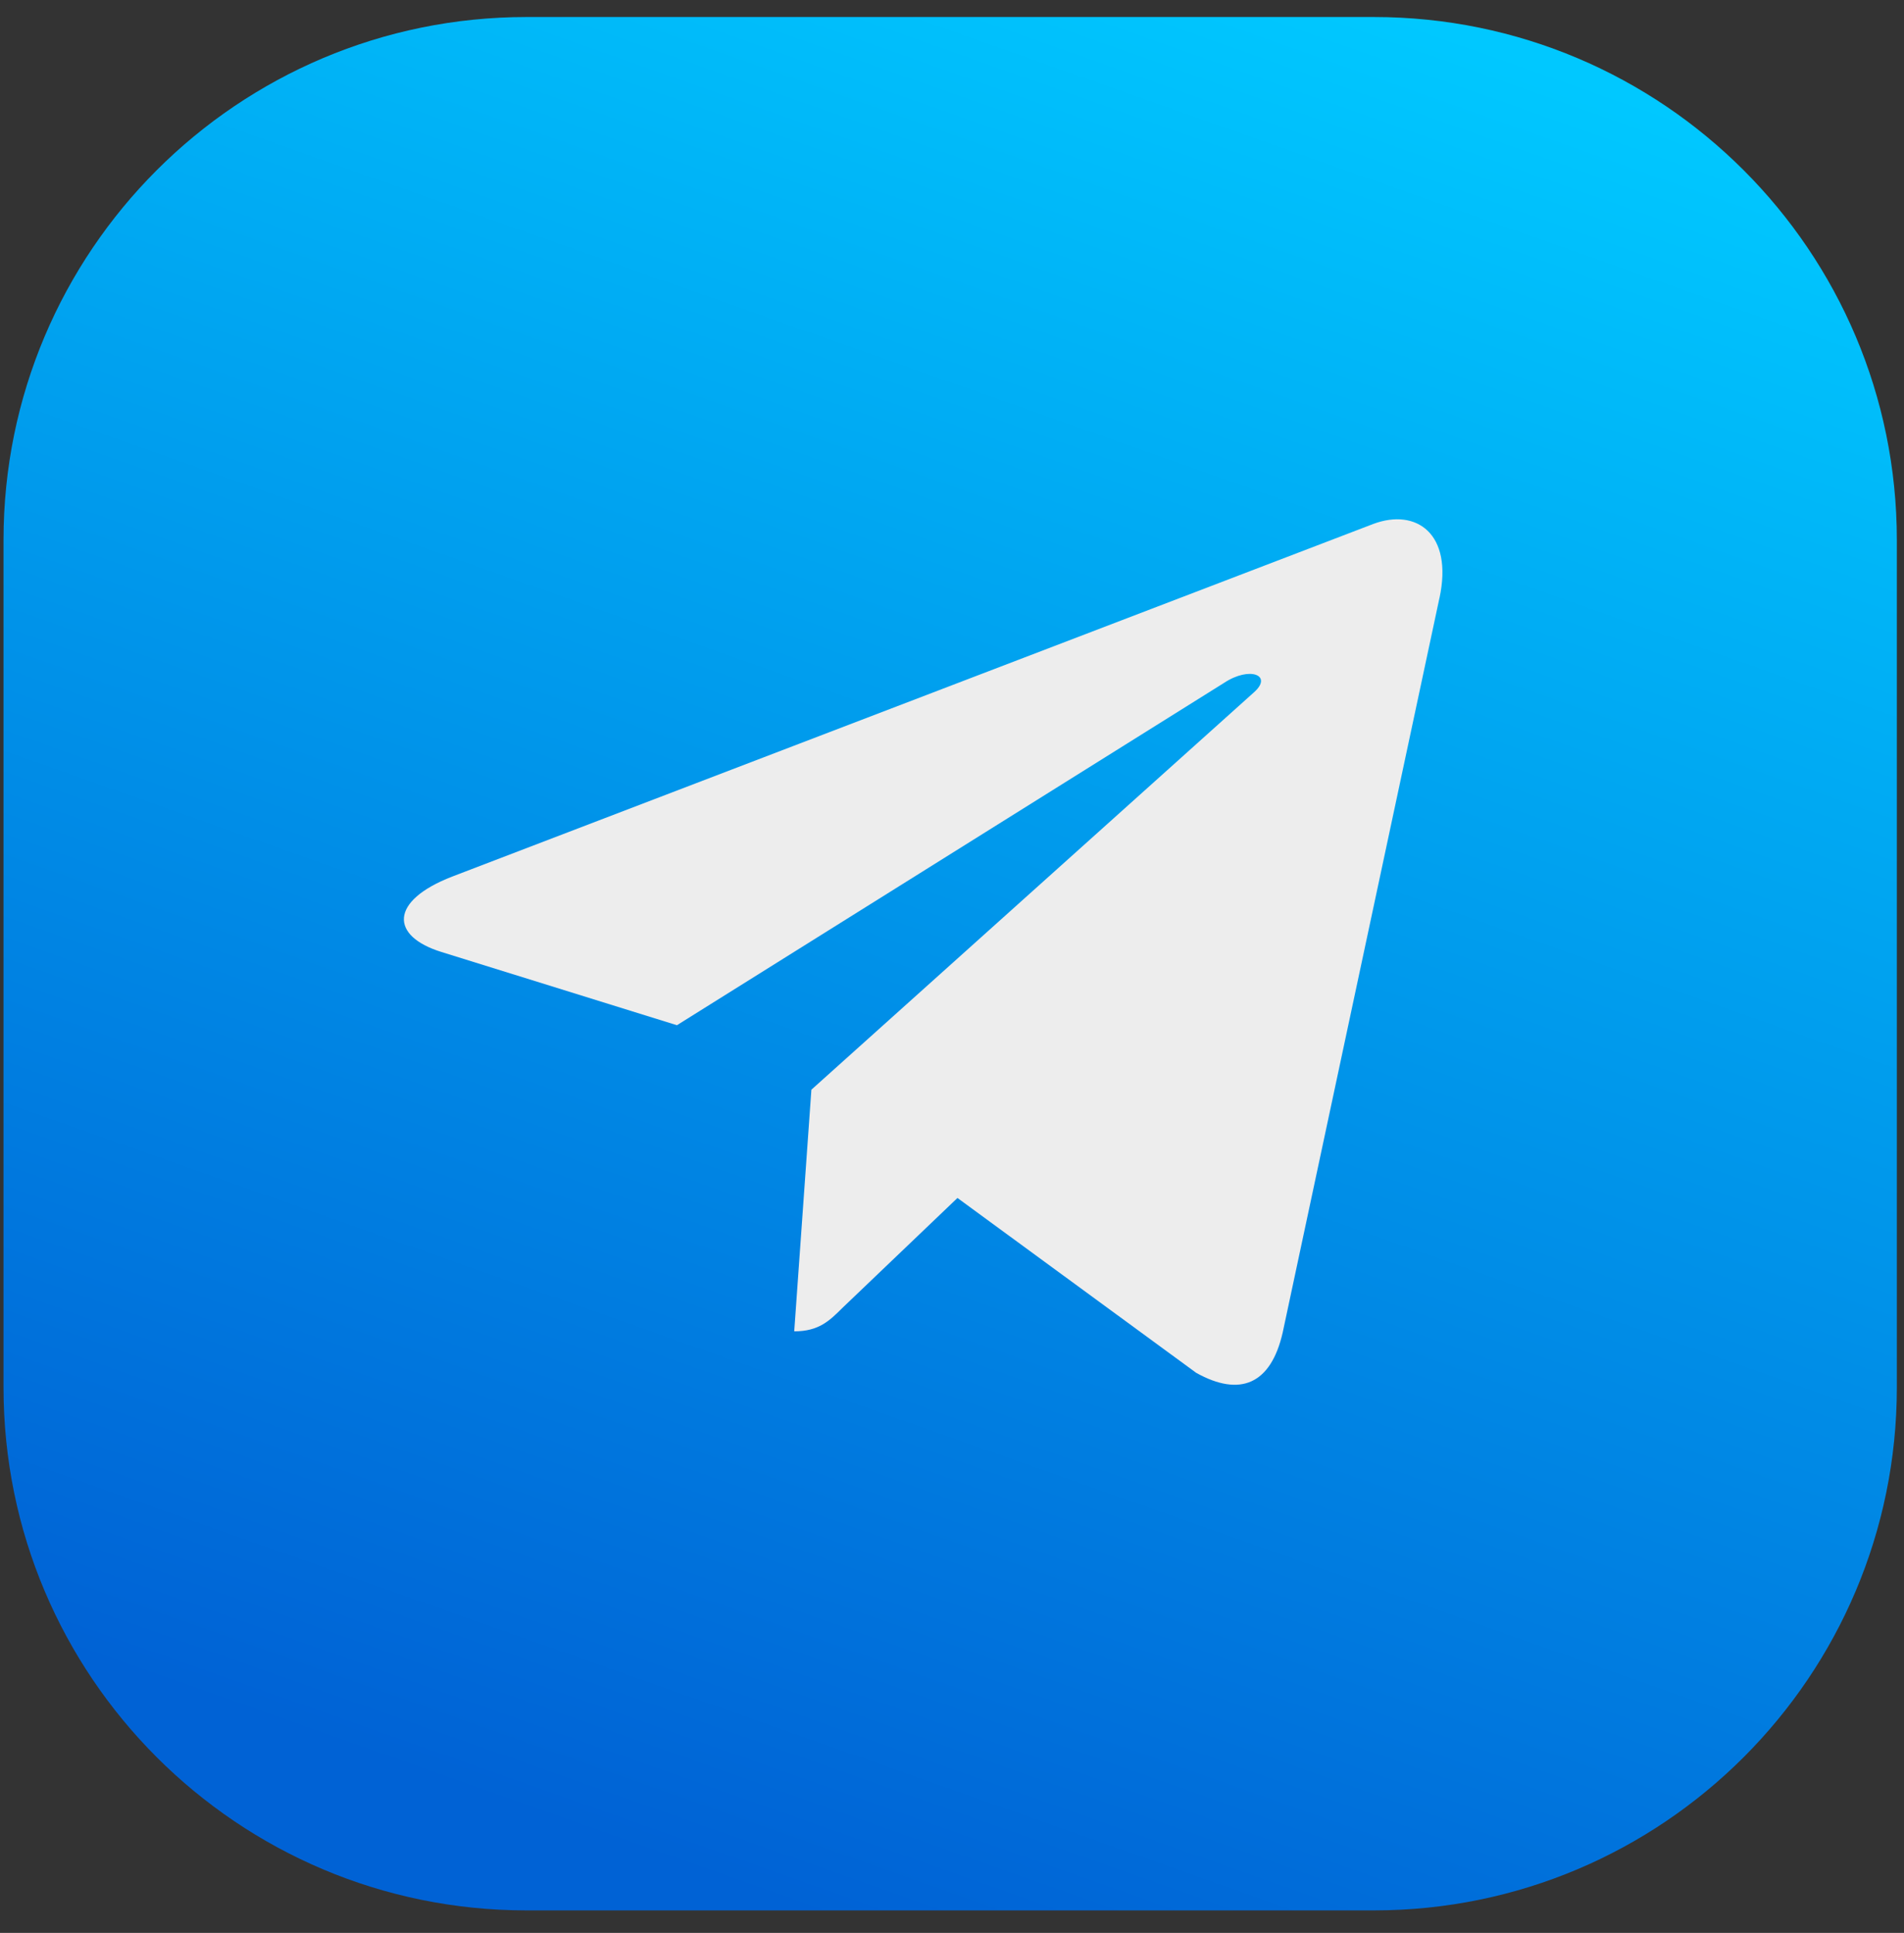 <svg width="66" height="67" viewBox="0 0 66 67" fill="none" xmlns="http://www.w3.org/2000/svg">
<rect x="0" y="0" width="66" height="67" fill="#333333" stroke="none"/>
<path d="M47.622 0.59H18.252C8.239 0.59 0.122 8.707 0.122 18.72V48.09C0.122 58.103 8.239 66.22 18.252 66.22H47.622C57.635 66.22 65.752 58.103 65.752 48.09V18.72C65.752 8.707 57.635 0.59 47.622 0.59Z" fill="url(#paint0_linear_4114_4)"/>
<path d="M28.126 37.772L27.531 46.148C28.383 46.148 28.752 45.782 29.194 45.343L33.189 41.525L41.466 47.587C42.984 48.432 44.053 47.987 44.463 46.19L49.896 20.732L49.898 20.731C50.379 18.487 49.086 17.609 47.607 18.16L15.671 30.386C13.492 31.232 13.525 32.447 15.301 32.998L23.465 35.537L42.43 23.671C43.323 23.08 44.135 23.407 43.467 23.998L28.126 37.772Z" fill="#EDEDED"/>
<defs>
<linearGradient id="paint0_linear_4114_4" x1="27" y1="66" x2="50" y2="1" gradientUnits="userSpaceOnUse">
<stop stop-color="#0062D5"/>
<stop offset="1" stop-color="#00C8FF"/>
</linearGradient>
</defs>
</svg>
